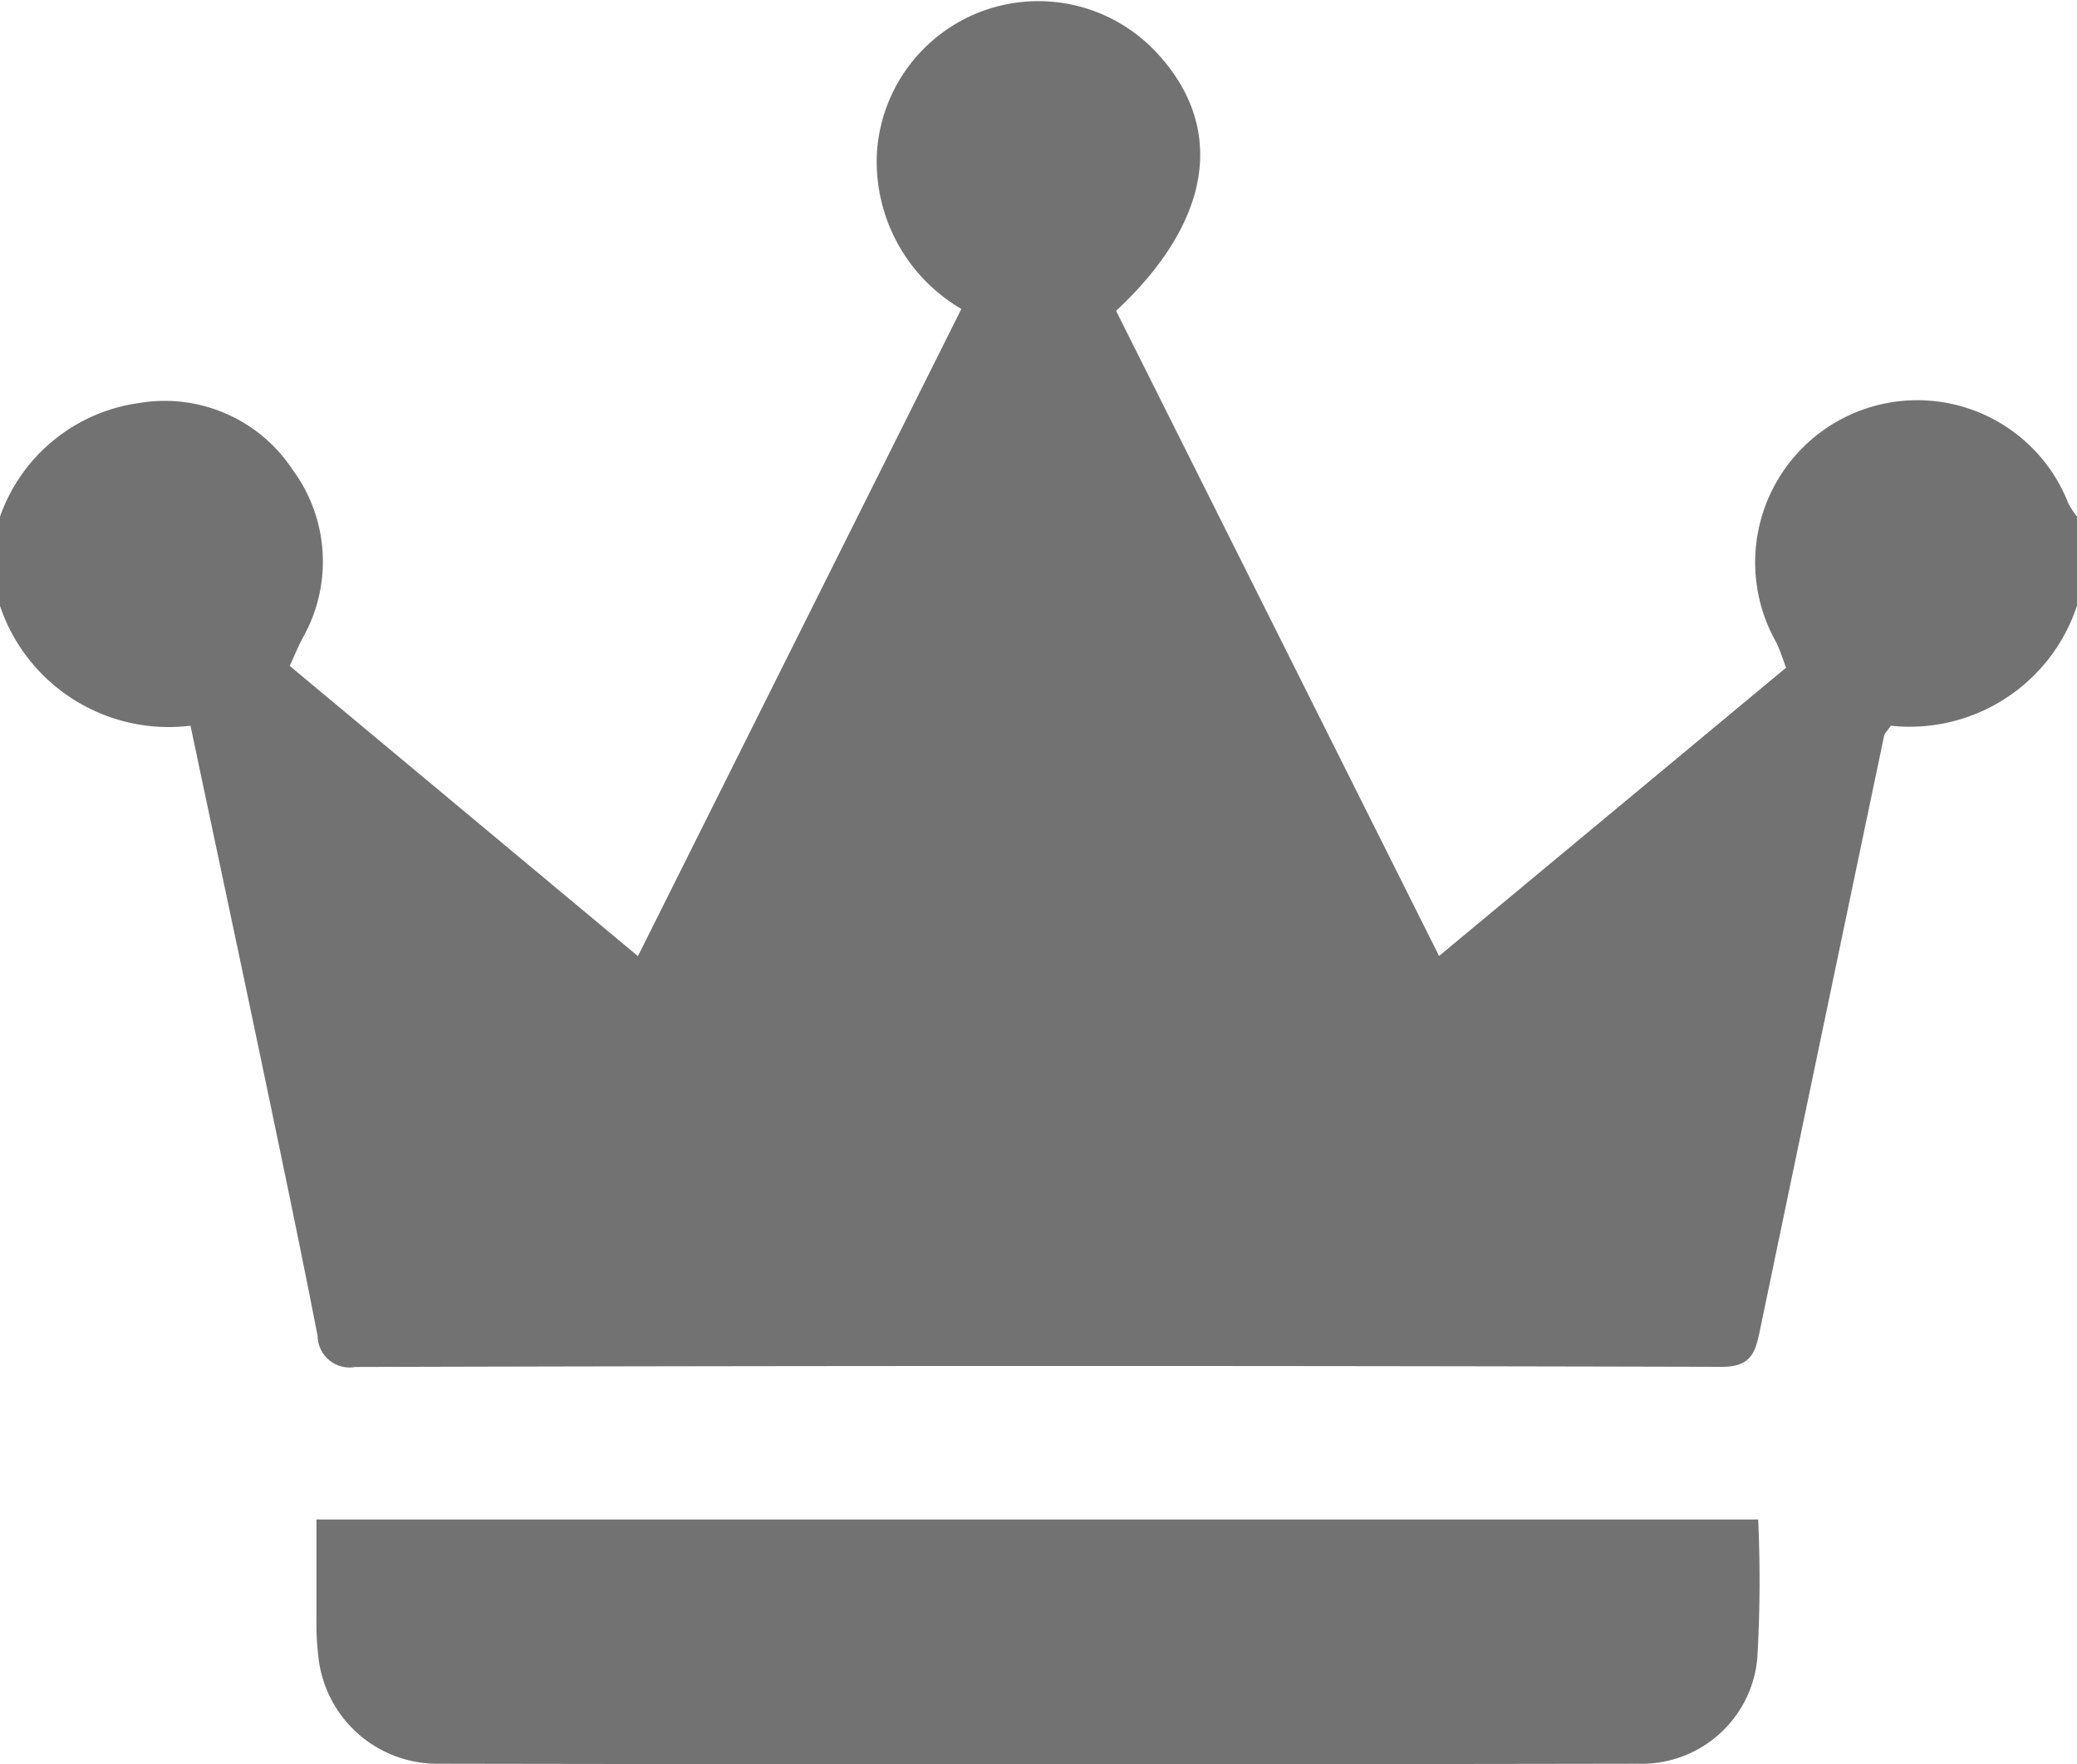<svg id="Group_5448" data-name="Group 5448" xmlns="http://www.w3.org/2000/svg" xmlns:xlink="http://www.w3.org/1999/xlink" width="14" height="11.89" viewBox="0 0 14 11.89">
  <defs>
    <clipPath id="clip-path">
      <rect id="Rectangle_2476" data-name="Rectangle 2476" width="14" height="11.89" fill="#727272"/>
    </clipPath>
  </defs>
  <g id="Group_5447" data-name="Group 5447" clip-path="url(#clip-path)">
    <path id="Path_2113" data-name="Path 2113" d="M0,3.482a1.162,1.162,0,0,1,.939-.766,1.033,1.033,0,0,1,1.035.452A1.041,1.041,0,0,1,2.04,4.3c-.029.055-.053.113-.087.188L4.3,6.444,6.48,2.082a1.149,1.149,0,0,1-.568-1.069,1.09,1.09,0,0,1,1.9-.641c.451.5.352,1.126-.289,1.723L9.7,6.443,12.039,4.5c-.023-.06-.04-.118-.067-.172a1.093,1.093,0,1,1,1.971-.932A.785.785,0,0,0,14,3.482v.6a1.187,1.187,0,0,1-1.255.809c-.025.037-.041.05-.045.067q-.419,2-.834,3.992c-.032.155-.054.263-.26.262Q7,9.2,2.394,9.213a.215.215,0,0,1-.253-.208c-.107-.551-.222-1.1-.337-1.651-.17-.815-.344-1.629-.52-2.463A1.2,1.2,0,0,1,0,4.084Z" transform="translate(0 0)" fill="#727272"/>
    <path id="Path_2114" data-name="Path 2114" d="M39.013,187.265h9.718a9.064,9.064,0,0,1-.006.937.782.782,0,0,1-.8.709q-4.044.007-8.088,0a.806.806,0,0,1-.812-.732,1.89,1.89,0,0,1-.012-.245c0-.217,0-.434,0-.669" transform="translate(-36.88 -177.024)" fill="#727272"/>
  </g>
</svg>
